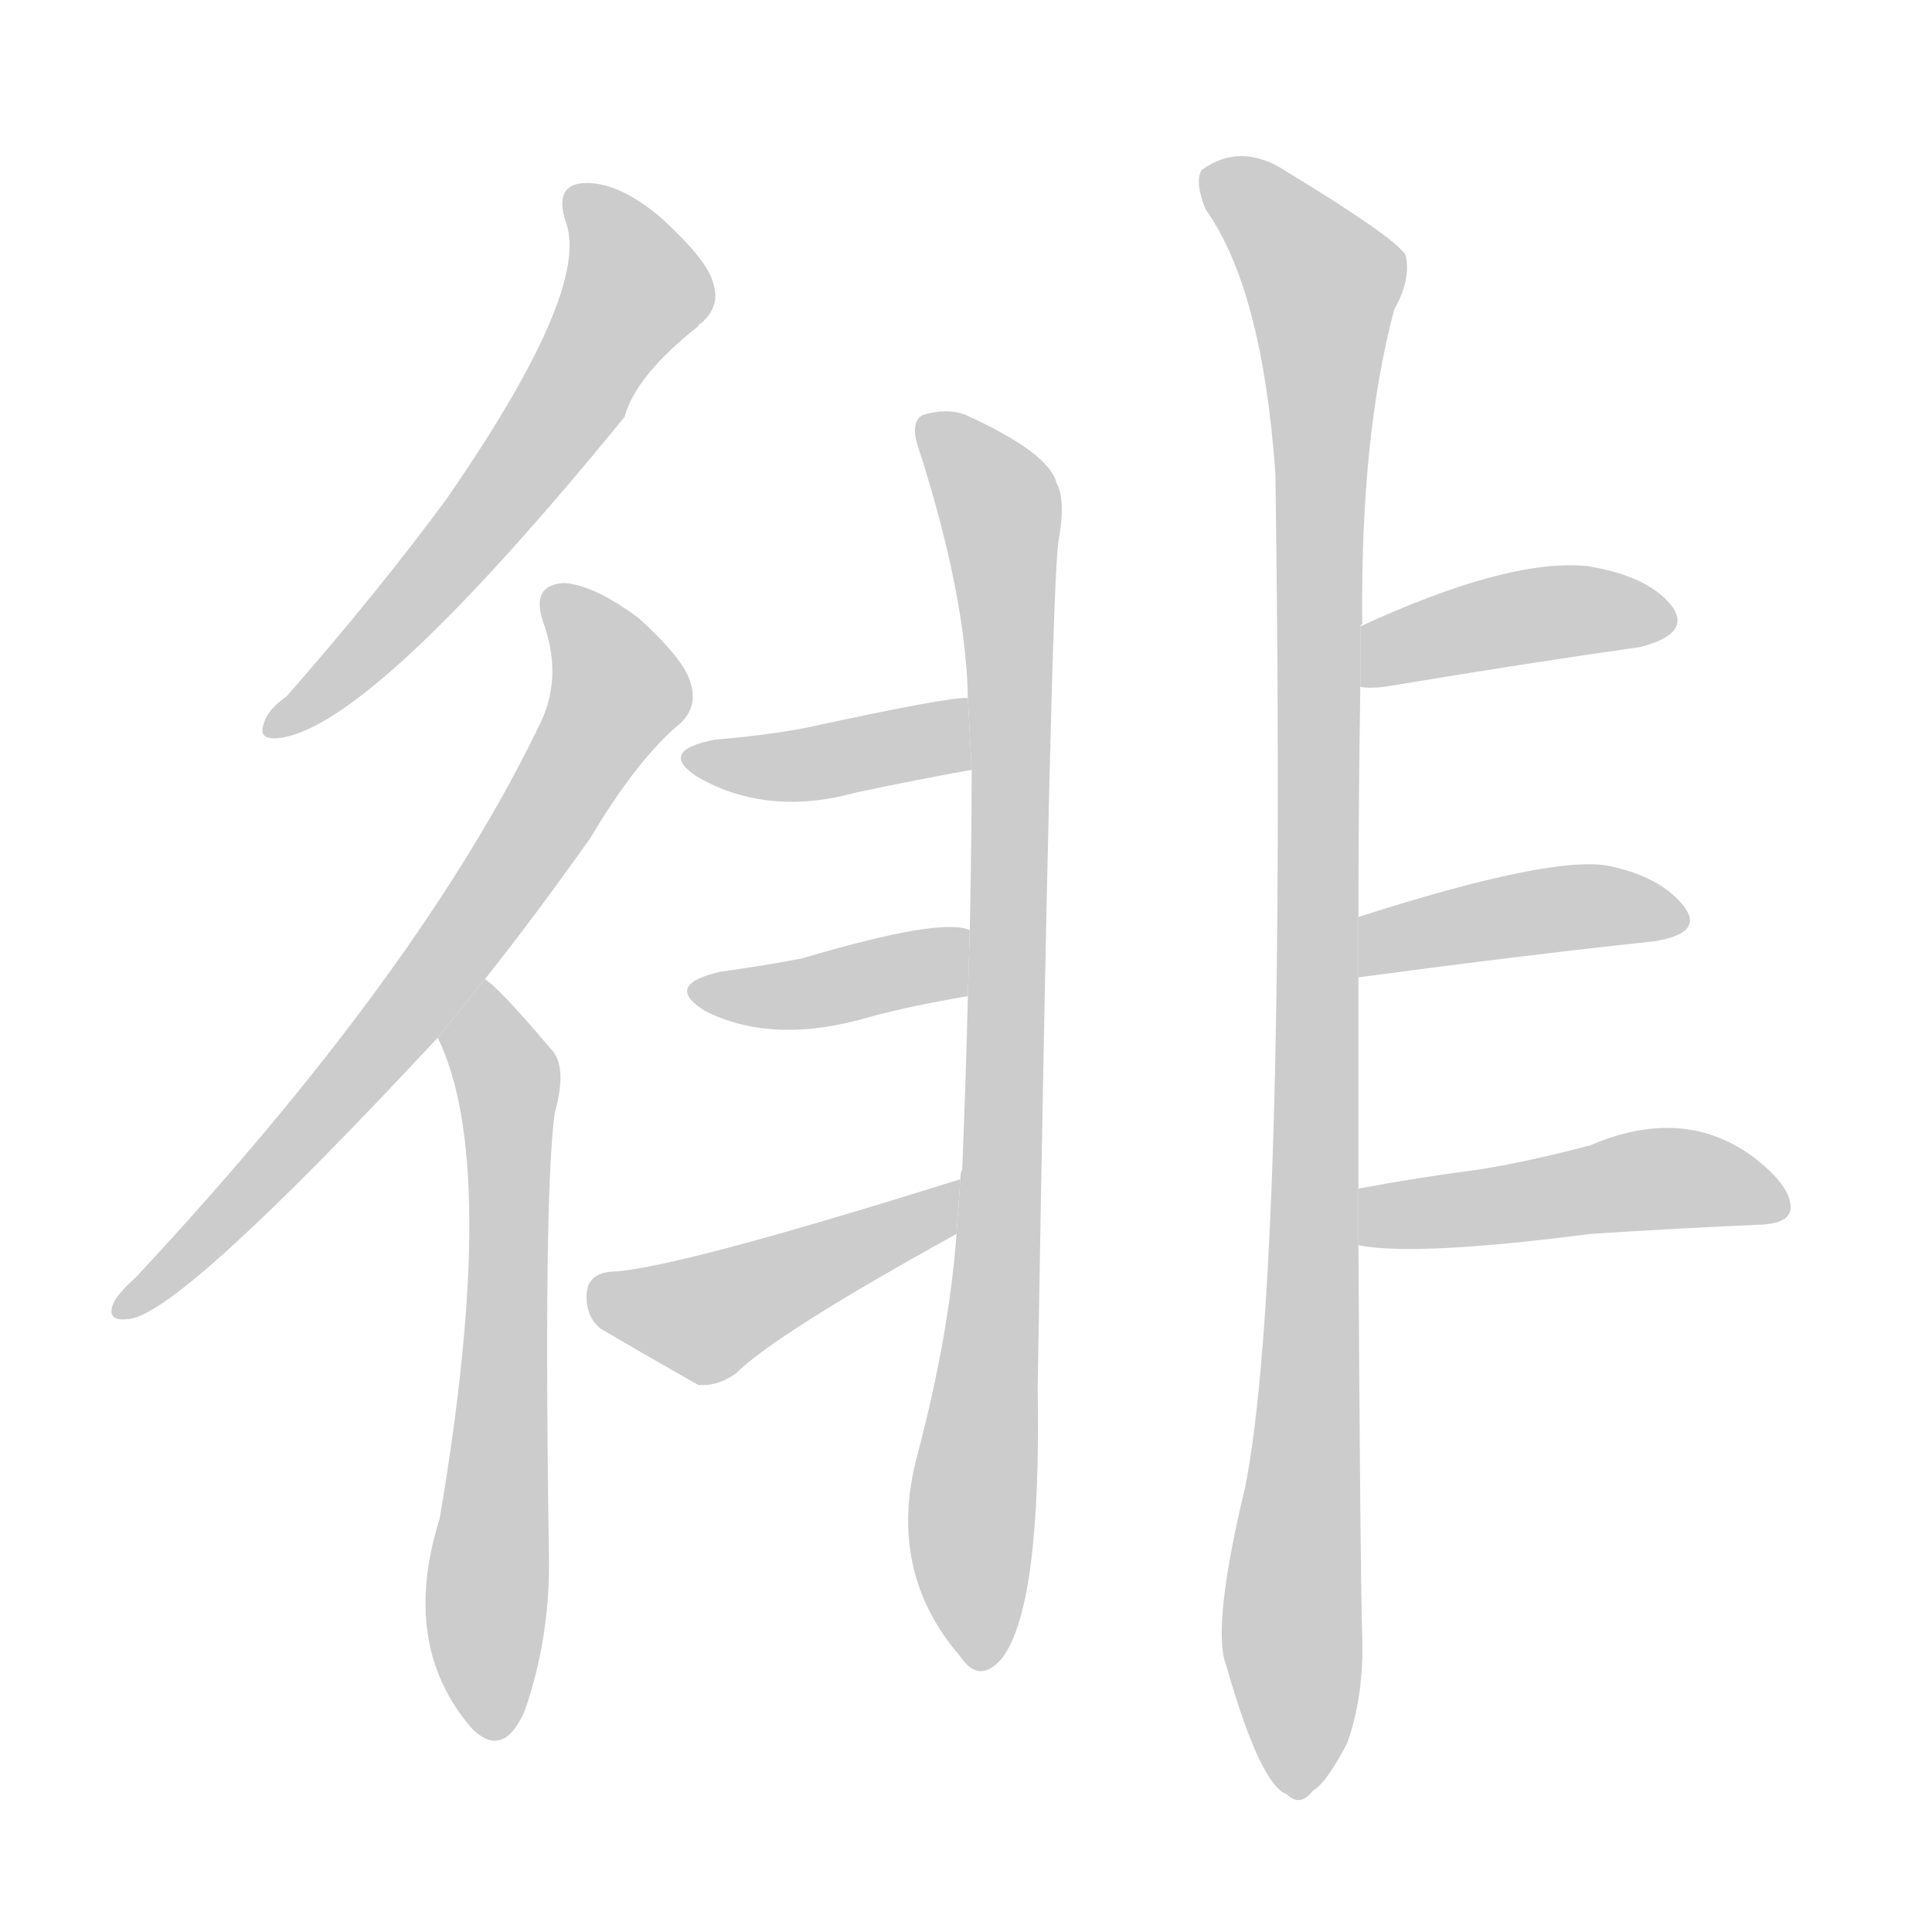 <!--
AnimCJK 2016-2018 Copyright Francois Mizessyn, http://gooo.free.fr/animCJK/
Derived from:
    MakeMeAHanzi project - https://github.com/skishore/makemeahanzi
    Arphic PL KaitiM GB - https://apps.ubuntu.com/cat/applications/precise/fonts-arphic-gkai00mp/
    Arphic PL UKai - https://apps.ubuntu.com/cat/applications/fonts-arphic-ukai/
You can redistribute and/or modify this file under the terms of the Arphic Public License
as published by Arphic Technology Co., Ltd.
You should have received a copy of this license (the directory "APL") along with this file;
if not, see http://ftp.gnu.org/non-gnu/chinese-fonts-truetype/LICENSE.
-->
<svg id="z24472" class="acjk" version="1.1" viewBox="0 0 1024 1024" xmlns="http://www.w3.org/2000/svg" xmlns:xlink="http://www.w3.org/1999/xlink">
<style>
<![CDATA[
@keyframes z24472k {
	from {
		stroke:#ccc;
		stroke-dashoffset:3334;
	}
	1% {
		stroke:#c00;
		stroke-dashoffset:3334;
	}
	75% {
		stroke:#c00;
		stroke-dashoffset:0;
	}
	to {
		stroke:#000;
	}
}
#z24472 path[clip-path] {
	animation:z24472k 1s linear both;
	stroke-dasharray:3334;
	stroke-width:128;
	stroke-linecap:round;
	fill:none;
}
#z24472 path[clip-path="url(#z24472c1)"] {animation-delay:1s;}
#z24472 path[clip-path="url(#z24472c2)"] {animation-delay:2s;}
#z24472 path[clip-path="url(#z24472c3)"] {animation-delay:3s;}
#z24472 path[clip-path="url(#z24472c4)"] {animation-delay:4s;}
#z24472 path[clip-path="url(#z24472c5)"] {animation-delay:5s;}
#z24472 path[clip-path="url(#z24472c6)"] {animation-delay:6s;}
#z24472 path[clip-path="url(#z24472c7)"] {animation-delay:7s;}
#z24472 path[clip-path="url(#z24472c8)"] {animation-delay:8s;}
#z24472 path[clip-path="url(#z24472c9)"] {animation-delay:9s;}
#z24472 path[clip-path="url(#z24472c10)"] {animation-delay:10s;}
#z24472 path[clip-path="url(#z24472c11)"] {animation-delay:11s;}
#z24472 path {fill:#ccc;}
]]>
</style>
<path id="z24472d1" d="M372 171Q382 162 378 150Q375 138 351 116Q329 97 311 97Q293 97 300 118Q313 154 237 264Q201 313 152 369Q142 376 140 383Q136 393 149 391Q198 384 331 221Q337 199 370 173Q370 172 372 171 Z"/>
<path id="z24472d2" d="M257 519Q284 485 313 444Q338 402 361 383Q370 374 366 362Q363 350 339 328Q315 310 299 309Q281 310 288 330Q298 358 287 382Q224 514 72 677Q62 686 60 691Q56 701 69 699Q97 695 232 550L257 519 Z"/>
<path id="z24472d3" d="M232 550Q265 617 233 805Q212 872 250 916L251 917Q267 932 278 907Q291 870 291 829Q288 634 294 590Q301 565 292 556Q264 523 257 519L232 550 Z"/>
<path id="z24472d4" d="M507 654Q503 708 486 772Q470 833 509 878Q519 893 531 879Q552 852 550 735Q557 314 561 287Q565 265 560 256Q556 240 512 220Q502 216 489 220Q482 224 487 238Q512 316 513 370L515 408Q515 445 514 493L513 528Q512 570 510 620Q509 621 509 625L507 654 Z"/>
<path id="z24472d5" d="M513 370Q504 369 426 386Q404 390 379 392Q348 398 370 412Q407 433 454 420Q482 414 515 408L513 370 Z"/>
<path id="z24472d6" d="M514 493Q499 486 425 508Q404 512 382 515Q351 522 374 536Q410 554 461 539Q483 533 513 528L514 493 Z"/>
<path id="z24472d7" d="M509 625Q356 673 324 674Q312 675 311 685Q310 697 318 704Q340 717 370 734Q380 735 390 728Q411 707 507 654L509 625 Z"/>
<path id="z24472d8" d="M720 630Q720 578 720 518L720 486Q720 428 721 364L721 332Q721 331 722 331Q721 231 739 164Q748 148 745 135Q738 125 682 91Q658 75 637 90Q633 96 639 111Q669 153 676 251Q682 677 660 788Q642 863 650 883Q668 946 682 951Q689 958 696 949Q703 945 714 924Q723 899 722 867Q721 836 720 660L720 630 Z"/>
<path id="z24472d9" d="M721 364Q725 365 734 364Q812 351 869 343Q897 336 886 321Q873 305 841 300Q799 296 721 332L721 364 Z"/>
<path id="z24472d10" d="M720 518Q810 506 876 499Q903 495 893 481Q881 465 853 459Q823 453 720 486L720 518 Z"/>
<path id="z24472d11" d="M720 660Q750 666 843 654Q889 651 935 649Q948 648 949 641Q950 629 929 613Q892 586 843 607Q809 616 783 620Q752 624 720 630L720 660 Z"/>
<defs>
	<clipPath id="z24472c1"><use xlink:href="#z24472d1"/></clipPath>
	<clipPath id="z24472c2"><use xlink:href="#z24472d2"/></clipPath>
	<clipPath id="z24472c3"><use xlink:href="#z24472d3"/></clipPath>
	<clipPath id="z24472c4"><use xlink:href="#z24472d4"/></clipPath>
	<clipPath id="z24472c5"><use xlink:href="#z24472d5"/></clipPath>
	<clipPath id="z24472c6"><use xlink:href="#z24472d6"/></clipPath>
	<clipPath id="z24472c7"><use xlink:href="#z24472d7"/></clipPath>
	<clipPath id="z24472c8"><use xlink:href="#z24472d8"/></clipPath>
	<clipPath id="z24472c9"><use xlink:href="#z24472d9"/></clipPath>
	<clipPath id="z24472c10"><use xlink:href="#z24472d10"/></clipPath>
	<clipPath id="z24472c11"><use xlink:href="#z24472d11"/></clipPath>
</defs>
<path pathLength="3333" clip-path="url(#z24472c1)" d="M307 103L337 156L227 310L143 383"/>
<path pathLength="3333" clip-path="url(#z24472c2)" d="M293 315L325 352L322 383L198 559L65 691"/>
<path pathLength="3333" clip-path="url(#z24472c3)" d="M256 527L257 916"/>
<path pathLength="3333" clip-path="url(#z24472c4)" d="M493 225L529 268L534 314L518 879"/>
<path pathLength="3333" clip-path="url(#z24472c5)" d="M367 402L513 387"/>
<path pathLength="3333" clip-path="url(#z24472c6)" d="M372 526L512 506"/>
<path pathLength="3333" clip-path="url(#z24472c7)" d="M317 686L374 699L503 635"/>
<path pathLength="3333" clip-path="url(#z24472c8)" d="M642 96L704 151L684 947"/>
<path pathLength="3333" clip-path="url(#z24472c9)" d="M725 356L884 325"/>
<path pathLength="3333" clip-path="url(#z24472c10)" d="M725 510L888 483"/>
<path pathLength="3333" clip-path="url(#z24472c11)" d="M726 653L875 625L944 637"/>
</svg>